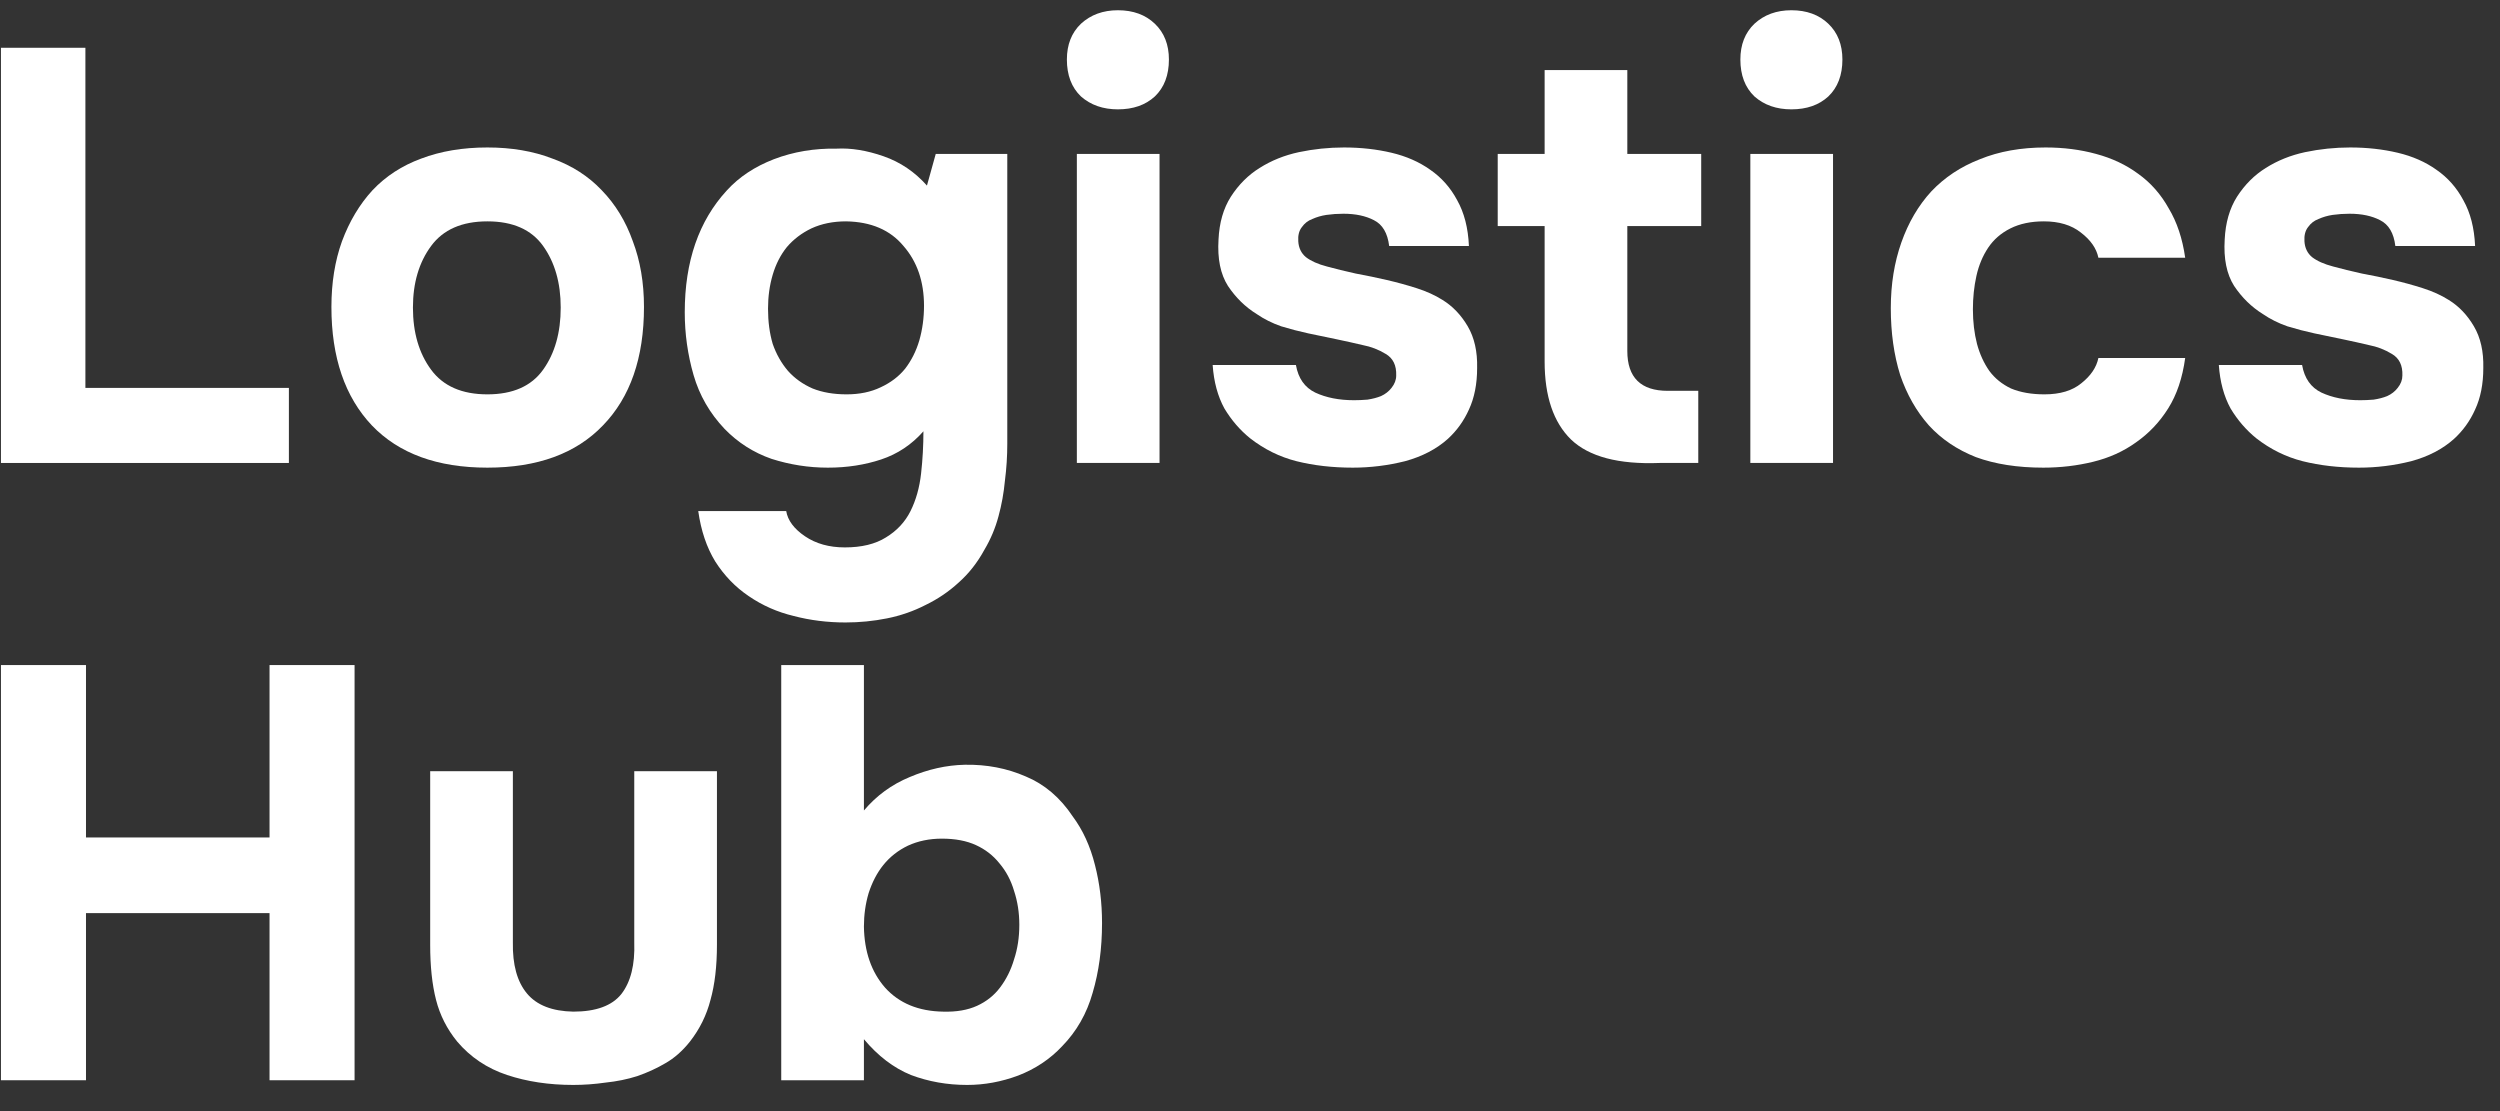 <svg xmlns="http://www.w3.org/2000/svg" width="81" height="36" viewBox="0 0 81 36" fill="none"><rect x="0" y="0" width="81" height="36" fill="#333333" stroke="none"/><path d="M2.767 12.568H9.36V15H0.031V1.548H2.767V12.568Z" fill="white"></path><path d="M15.792 15.152C14.17 15.152 12.923 14.696 12.049 13.784C11.175 12.859 10.738 11.58 10.738 9.946C10.738 9.161 10.852 8.451 11.08 7.818C11.32 7.172 11.65 6.621 12.068 6.165C12.498 5.709 13.024 5.367 13.645 5.139C14.278 4.898 14.994 4.778 15.792 4.778C16.577 4.778 17.28 4.898 17.901 5.139C18.534 5.367 19.066 5.709 19.497 6.165C19.94 6.621 20.276 7.172 20.504 7.818C20.744 8.451 20.865 9.161 20.865 9.946C20.865 11.593 20.421 12.872 19.535 13.784C18.661 14.696 17.413 15.152 15.792 15.152ZM15.792 7.172C14.968 7.172 14.36 7.438 13.968 7.97C13.575 8.502 13.379 9.167 13.379 9.965C13.379 10.776 13.575 11.447 13.968 11.979C14.36 12.511 14.968 12.777 15.792 12.777C16.615 12.777 17.217 12.511 17.597 11.979C17.977 11.447 18.167 10.776 18.167 9.965C18.167 9.167 17.977 8.502 17.597 7.97C17.217 7.438 16.615 7.172 15.792 7.172Z" fill="white"></path><path d="M29.919 13.974C29.539 14.405 29.083 14.709 28.551 14.886C28.019 15.063 27.443 15.152 26.822 15.152C26.201 15.152 25.593 15.057 24.998 14.867C24.415 14.664 23.909 14.341 23.478 13.898C22.997 13.391 22.661 12.809 22.471 12.15C22.281 11.491 22.186 10.814 22.186 10.117C22.186 8.47 22.642 7.153 23.554 6.165C23.947 5.734 24.453 5.399 25.074 5.158C25.707 4.917 26.385 4.803 27.107 4.816C27.576 4.791 28.082 4.873 28.627 5.063C29.172 5.253 29.64 5.57 30.033 6.013L30.318 4.987H32.636V14.373C32.636 14.778 32.611 15.177 32.56 15.57C32.522 15.975 32.452 16.362 32.351 16.729C32.25 17.109 32.098 17.47 31.895 17.812C31.667 18.23 31.388 18.585 31.059 18.876C30.742 19.167 30.388 19.408 29.995 19.598C29.602 19.801 29.184 19.946 28.741 20.035C28.298 20.124 27.848 20.168 27.392 20.168C26.809 20.168 26.252 20.098 25.72 19.959C25.188 19.832 24.7 19.617 24.257 19.313C23.826 19.022 23.465 18.648 23.174 18.192C22.895 17.736 22.712 17.191 22.623 16.558H25.473C25.524 16.862 25.726 17.134 26.081 17.375C26.436 17.616 26.866 17.736 27.373 17.736C27.918 17.736 28.361 17.628 28.703 17.413C29.058 17.198 29.324 16.913 29.501 16.558C29.678 16.203 29.792 15.798 29.843 15.342C29.894 14.886 29.919 14.43 29.919 13.974ZM27.43 12.777C27.848 12.777 28.215 12.701 28.532 12.549C28.861 12.397 29.127 12.194 29.33 11.941C29.533 11.675 29.685 11.371 29.786 11.029C29.887 10.674 29.938 10.301 29.938 9.908C29.938 9.123 29.716 8.477 29.273 7.97C28.842 7.451 28.222 7.185 27.411 7.172C26.993 7.172 26.619 7.248 26.29 7.4C25.973 7.552 25.707 7.755 25.492 8.008C25.289 8.261 25.137 8.559 25.036 8.901C24.935 9.243 24.884 9.61 24.884 10.003C24.884 10.421 24.935 10.801 25.036 11.143C25.15 11.472 25.315 11.764 25.53 12.017C25.745 12.258 26.011 12.448 26.328 12.587C26.645 12.714 27.012 12.777 27.43 12.777Z" fill="white"></path><path d="M36.22 0.332C36.714 0.332 37.113 0.478 37.417 0.769C37.721 1.06 37.873 1.447 37.873 1.928C37.873 2.435 37.721 2.834 37.417 3.125C37.113 3.404 36.714 3.543 36.22 3.543C35.739 3.543 35.34 3.404 35.023 3.125C34.719 2.834 34.567 2.435 34.567 1.928C34.567 1.447 34.719 1.06 35.023 0.769C35.34 0.478 35.739 0.332 36.22 0.332ZM37.569 15H34.89V4.987H37.569V15Z" fill="white"></path><path d="M43.527 6.925C43.337 6.925 43.153 6.938 42.976 6.963C42.811 6.988 42.659 7.033 42.52 7.096C42.38 7.147 42.267 7.235 42.178 7.362C42.089 7.476 42.051 7.628 42.064 7.818C42.077 8.033 42.159 8.204 42.311 8.331C42.475 8.458 42.703 8.559 42.995 8.635C43.273 8.711 43.584 8.787 43.926 8.863C44.268 8.926 44.603 8.996 44.933 9.072C45.262 9.148 45.585 9.237 45.902 9.338C46.218 9.439 46.497 9.566 46.738 9.718C47.067 9.921 47.34 10.206 47.555 10.573C47.77 10.94 47.871 11.39 47.859 11.922C47.859 12.441 47.77 12.891 47.593 13.271C47.428 13.638 47.2 13.955 46.909 14.221C46.541 14.55 46.079 14.791 45.522 14.943C44.965 15.082 44.401 15.152 43.831 15.152C43.172 15.152 42.564 15.082 42.007 14.943C41.462 14.804 40.962 14.557 40.506 14.202C40.176 13.936 39.898 13.613 39.67 13.233C39.455 12.84 39.328 12.372 39.29 11.827H41.988C42.064 12.258 42.273 12.555 42.615 12.72C42.969 12.885 43.388 12.967 43.869 12.967C44.008 12.967 44.154 12.961 44.306 12.948C44.471 12.923 44.616 12.885 44.743 12.834C44.882 12.771 44.996 12.682 45.085 12.568C45.186 12.441 45.237 12.308 45.237 12.169C45.249 11.84 45.136 11.605 44.895 11.466C44.667 11.327 44.42 11.232 44.154 11.181C43.888 11.118 43.603 11.054 43.299 10.991C42.995 10.928 42.691 10.864 42.387 10.801C42.096 10.738 41.804 10.662 41.513 10.573C41.221 10.472 40.956 10.339 40.715 10.174C40.347 9.946 40.037 9.642 39.784 9.262C39.543 8.882 39.442 8.382 39.48 7.761C39.505 7.216 39.638 6.754 39.879 6.374C40.132 5.981 40.443 5.671 40.81 5.443C41.19 5.202 41.614 5.031 42.083 4.93C42.564 4.829 43.052 4.778 43.546 4.778C44.09 4.778 44.603 4.835 45.085 4.949C45.566 5.063 45.984 5.247 46.339 5.5C46.706 5.753 46.998 6.083 47.213 6.488C47.441 6.893 47.568 7.387 47.593 7.97H45.009C44.958 7.552 44.794 7.273 44.515 7.134C44.249 6.995 43.919 6.925 43.527 6.925Z" fill="white"></path><path d="M52.725 7.324V11.371C52.725 12.232 53.162 12.663 54.036 12.663H55.024V15H53.77C52.44 15.051 51.483 14.797 50.901 14.24C50.331 13.683 50.046 12.84 50.046 11.713V7.324H48.526V4.987H50.046V2.27H52.725V4.987H55.119V7.324H52.725Z" fill="white"></path><path d="M58.041 0.332C58.535 0.332 58.934 0.478 59.238 0.769C59.542 1.06 59.694 1.447 59.694 1.928C59.694 2.435 59.542 2.834 59.238 3.125C58.934 3.404 58.535 3.543 58.041 3.543C57.559 3.543 57.16 3.404 56.844 3.125C56.54 2.834 56.388 2.435 56.388 1.928C56.388 1.447 56.54 1.06 56.844 0.769C57.16 0.478 57.559 0.332 58.041 0.332ZM59.39 15H56.711V4.987H59.39V15Z" fill="white"></path><path d="M66.24 12.777C66.747 12.777 67.146 12.657 67.437 12.416C67.741 12.175 67.925 11.903 67.988 11.599H70.8C70.712 12.245 70.528 12.79 70.249 13.233C69.971 13.676 69.622 14.044 69.204 14.335C68.799 14.626 68.337 14.835 67.817 14.962C67.298 15.089 66.76 15.152 66.202 15.152C65.366 15.152 64.638 15.038 64.017 14.81C63.409 14.569 62.903 14.227 62.497 13.784C62.092 13.328 61.782 12.783 61.566 12.15C61.364 11.504 61.262 10.782 61.262 9.984C61.262 9.211 61.376 8.502 61.604 7.856C61.832 7.21 62.155 6.659 62.573 6.203C63.004 5.747 63.529 5.399 64.15 5.158C64.771 4.905 65.48 4.778 66.278 4.778C66.861 4.778 67.406 4.848 67.912 4.987C68.431 5.126 68.888 5.342 69.28 5.633C69.686 5.924 70.015 6.298 70.268 6.754C70.534 7.197 70.712 7.729 70.8 8.35H67.988C67.925 8.046 67.735 7.774 67.418 7.533C67.114 7.292 66.715 7.172 66.221 7.172C65.803 7.172 65.442 7.248 65.138 7.4C64.834 7.552 64.594 7.761 64.416 8.027C64.239 8.293 64.112 8.597 64.036 8.939C63.96 9.281 63.922 9.642 63.922 10.022C63.922 10.427 63.967 10.801 64.055 11.143C64.144 11.472 64.277 11.764 64.454 12.017C64.632 12.258 64.866 12.448 65.157 12.587C65.461 12.714 65.822 12.777 66.24 12.777Z" fill="white"></path><path d="M76.127 6.925C75.937 6.925 75.754 6.938 75.576 6.963C75.412 6.988 75.26 7.033 75.12 7.096C74.981 7.147 74.867 7.235 74.778 7.362C74.69 7.476 74.652 7.628 74.664 7.818C74.677 8.033 74.759 8.204 74.911 8.331C75.076 8.458 75.304 8.559 75.595 8.635C75.874 8.711 76.184 8.787 76.526 8.863C76.868 8.926 77.204 8.996 77.533 9.072C77.863 9.148 78.186 9.237 78.502 9.338C78.819 9.439 79.098 9.566 79.338 9.718C79.668 9.921 79.94 10.206 80.155 10.573C80.371 10.94 80.472 11.39 80.459 11.922C80.459 12.441 80.371 12.891 80.193 13.271C80.029 13.638 79.801 13.955 79.509 14.221C79.142 14.55 78.68 14.791 78.122 14.943C77.565 15.082 77.001 15.152 76.431 15.152C75.773 15.152 75.165 15.082 74.607 14.943C74.063 14.804 73.562 14.557 73.106 14.202C72.777 13.936 72.498 13.613 72.27 13.233C72.055 12.84 71.928 12.372 71.89 11.827H74.588C74.664 12.258 74.873 12.555 75.215 12.72C75.57 12.885 75.988 12.967 76.469 12.967C76.609 12.967 76.754 12.961 76.906 12.948C77.071 12.923 77.217 12.885 77.343 12.834C77.483 12.771 77.597 12.682 77.685 12.568C77.787 12.441 77.837 12.308 77.837 12.169C77.85 11.84 77.736 11.605 77.495 11.466C77.267 11.327 77.02 11.232 76.754 11.181C76.488 11.118 76.203 11.054 75.899 10.991C75.595 10.928 75.291 10.864 74.987 10.801C74.696 10.738 74.405 10.662 74.113 10.573C73.822 10.472 73.556 10.339 73.315 10.174C72.948 9.946 72.638 9.642 72.384 9.262C72.144 8.882 72.042 8.382 72.08 7.761C72.106 7.216 72.239 6.754 72.479 6.374C72.733 5.981 73.043 5.671 73.41 5.443C73.79 5.202 74.215 5.031 74.683 4.93C75.165 4.829 75.652 4.778 76.146 4.778C76.691 4.778 77.204 4.835 77.685 4.949C78.167 5.063 78.585 5.247 78.939 5.5C79.307 5.753 79.598 6.083 79.813 6.488C80.041 6.893 80.168 7.387 80.193 7.97H77.609C77.559 7.552 77.394 7.273 77.115 7.134C76.849 6.995 76.52 6.925 76.127 6.925Z" fill="white"></path><path d="M2.786 27.134H8.733V21.548H11.488V35H8.733V29.585H2.786V35H0.031V21.548H2.786V27.134Z" fill="white"></path><path d="M18.574 32.777C19.308 32.777 19.828 32.587 20.132 32.207C20.436 31.814 20.575 31.257 20.55 30.535V24.987H23.229V30.611C23.229 31.308 23.159 31.903 23.02 32.397C22.893 32.891 22.671 33.341 22.355 33.746C22.114 34.05 21.848 34.284 21.557 34.449C21.278 34.614 20.974 34.753 20.645 34.867C20.328 34.968 19.986 35.038 19.619 35.076C19.264 35.127 18.916 35.152 18.574 35.152C17.788 35.152 17.073 35.044 16.427 34.829C15.781 34.614 15.242 34.253 14.812 33.746C14.482 33.341 14.254 32.891 14.128 32.397C14.001 31.903 13.938 31.308 13.938 30.611V24.987H16.617V30.535C16.604 31.257 16.756 31.808 17.073 32.188C17.389 32.568 17.89 32.764 18.574 32.777Z" fill="white"></path><path d="M27.991 26.26C28.397 25.779 28.891 25.418 29.474 25.177C30.069 24.924 30.664 24.791 31.259 24.778C31.969 24.765 32.627 24.892 33.236 25.158C33.843 25.411 34.35 25.842 34.755 26.45C35.085 26.893 35.325 27.419 35.477 28.027C35.63 28.622 35.706 29.249 35.706 29.908C35.706 30.731 35.604 31.485 35.401 32.169C35.212 32.84 34.882 33.417 34.413 33.898C34.021 34.316 33.546 34.633 32.989 34.848C32.444 35.051 31.893 35.152 31.335 35.152C30.689 35.152 30.081 35.044 29.512 34.829C28.954 34.601 28.448 34.215 27.991 33.67V35H25.312V21.548H27.991V26.26ZM27.991 30.022C28.004 30.833 28.232 31.491 28.675 31.998C29.131 32.505 29.759 32.764 30.556 32.777C30.987 32.79 31.355 32.726 31.659 32.587C31.962 32.448 32.209 32.251 32.4 31.998C32.602 31.732 32.754 31.428 32.855 31.086C32.969 30.744 33.026 30.37 33.026 29.965C33.026 29.572 32.969 29.205 32.855 28.863C32.754 28.521 32.596 28.223 32.38 27.97C32.178 27.717 31.924 27.52 31.62 27.381C31.317 27.242 30.949 27.172 30.518 27.172C30.113 27.172 29.746 27.248 29.416 27.4C29.1 27.552 28.834 27.761 28.619 28.027C28.416 28.28 28.258 28.584 28.143 28.939C28.042 29.281 27.991 29.642 27.991 30.022Z" fill="white"></path></svg>
